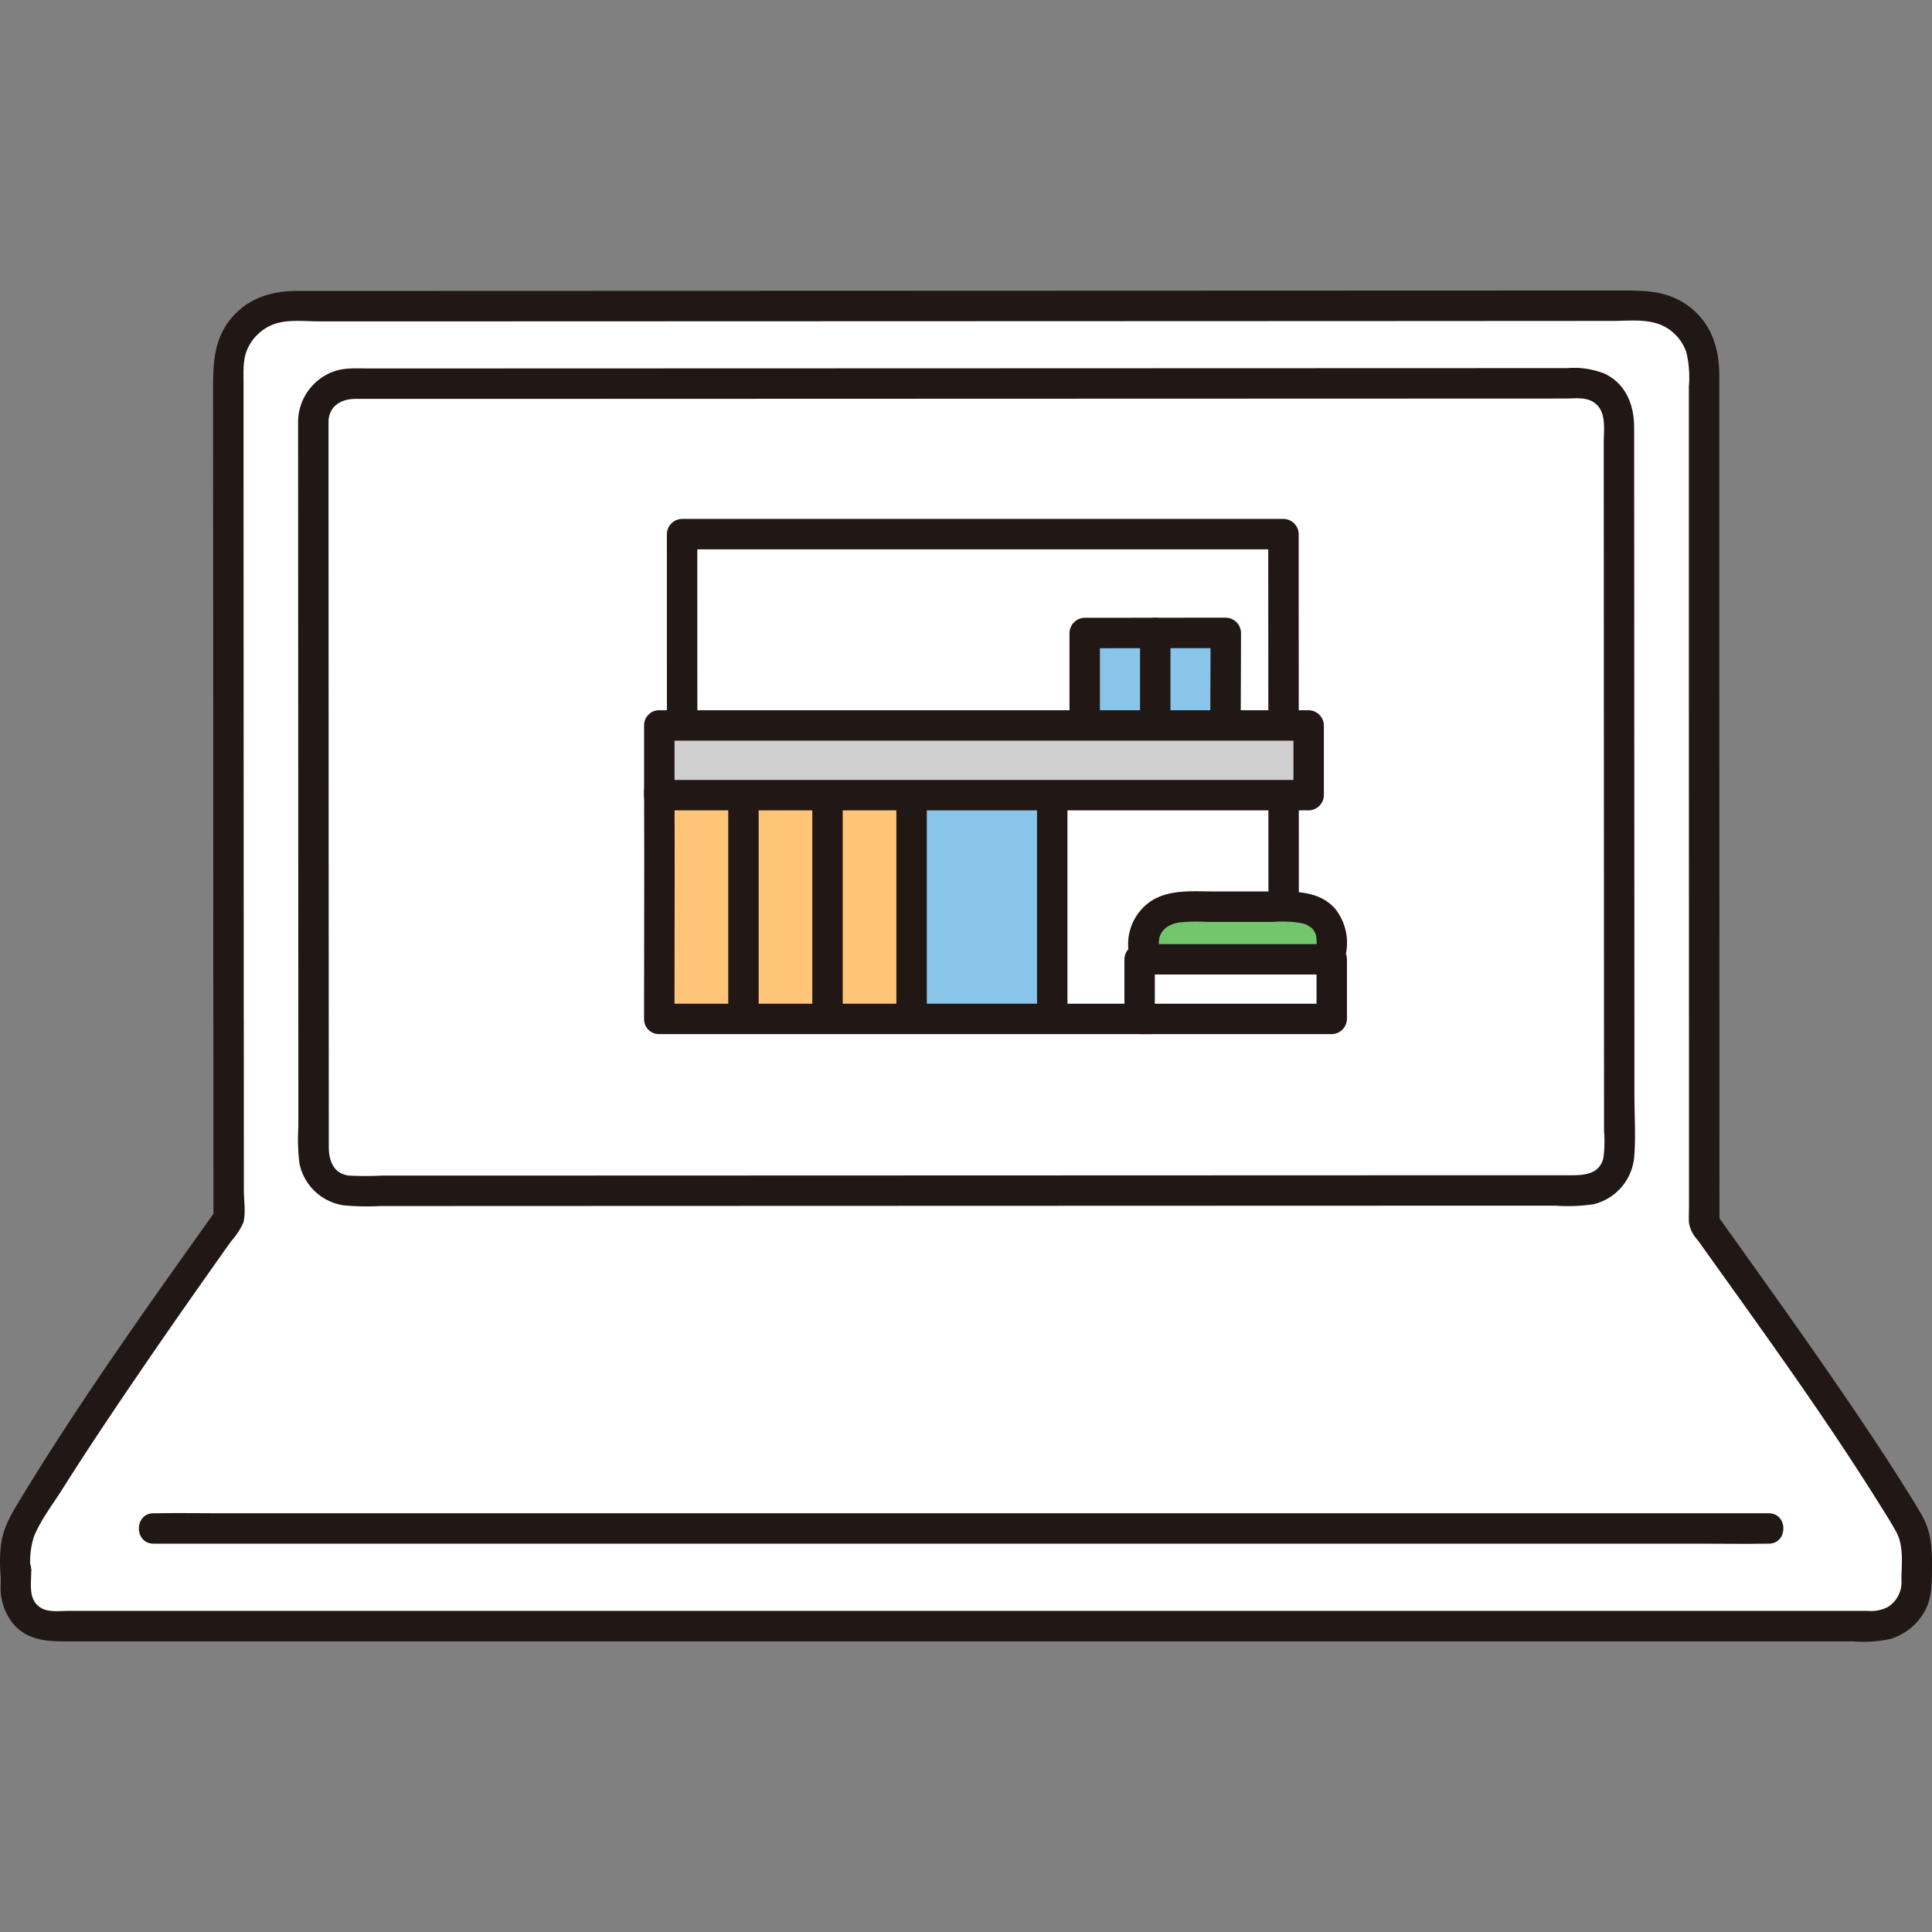 <?xml version="1.0" encoding="utf-8"?>
<!-- Uploaded to: SVG Repo, www.svgrepo.com, Generator: SVG Repo Mixer Tools -->
<svg width="800px" height="800px" viewBox="0 -45.84 304.86 304.86" xmlns="http://www.w3.org/2000/svg">
    <rect x="0" y="-45.84" width="304.86" height="304.86" fill="#808080" stroke="none"/>
    <defs>
        <style>
            .a {
                fill: #ffffff;
            }

            .b {
                fill: #211715;
            }

            .c {
                fill: #88c5e9;
            }

            .d {
                fill: #fec578;
            }

            .e {
                fill: #74c66d;
            }

            .f {
                fill: #cfcfcf;
            }
        </style>
    </defs>
    <path class="a"
        d="M36.062,115.325c-.013-32.511-.03-75.6-.04-103.111a9.738,9.738,0,0,1,9.742-9.743C87.74,2.458,209.372,2.417,259.143,2.4a9.744,9.744,0,0,1,9.75,9.746c0,36.9.016,96.835.03,135.018,7.708,10.832,24.245,33.628,32.332,47.437a8.931,8.931,0,0,1,1.219,4.525c0,1.409-.03,3.115-.03,4.876a6.766,6.766,0,0,1-6.765,6.757H8.148a5.641,5.641,0,0,1-5.642-5.639c0-8.7-.032,2.554-.032-5.982A8.984,8.984,0,0,1,3.7,194.593c8.175-13.959,24.778-37.473,32.378-48.142C36.071,138.581,36.067,127.722,36.062,115.325Z" />
    <path class="a" d="M107.656,114.938c-.012-12.632-.027-73.765-.027-76.492h94.892v.8c0,2.861.028,56.644.04,75.69" />
    <path class="b"
        d="M38.462,115.325q-.012-29.748-.023-59.5-.006-14.342-.011-28.683,0-6.3,0-12.6c0-1.826-.135-3.645.636-5.353a7.448,7.448,0,0,1,3.68-3.68c2.29-1.041,5.181-.639,7.645-.639l7.513,0,17.841,0,43.706-.015,49.066-.016,47.308-.017L254.412,4.8c2.867,0,6.054-.454,8.606,1.1a7.262,7.262,0,0,1,3.1,3.913,17.132,17.132,0,0,1,.376,5.331q0,12.561,0,25.121,0,28.685.013,57.368,0,13.972.008,27.947,0,6.425,0,12.849,0,3.012,0,6.025c0,.895-.062,1.816,0,2.708a5.291,5.291,0,0,0,1.359,2.657c9.7,13.6,19.586,27.132,28.453,41.3.968,1.546,1.964,3.091,2.847,4.687,1.281,2.315.882,5.055.863,7.6a4.647,4.647,0,0,1-2.166,4.347,5.894,5.894,0,0,1-3.155.595H10.837c-1.414,0-3.2.274-4.433-.507-2.158-1.368-1.355-4.111-1.5-6.257-.18-2.548-4.105-3.438-4.715-.638a15.373,15.373,0,0,0-.1,1.6h4.8a13.308,13.308,0,0,1,.454-5.888c1.056-2.627,2.987-5.121,4.494-7.509,3.495-5.541,7.131-10.993,10.813-16.412q5.466-8.044,11.071-15.994,2.354-3.35,4.725-6.688a11.487,11.487,0,0,0,1.95-2.974c.415-1.507.084-3.552.084-5.1q-.006-13.332-.011-26.663c0-3.089-4.8-3.094-4.8,0q.006,15.562.013,31.126L34,145.239c-10.594,14.877-21.258,29.805-30.75,45.419-1.483,2.439-2.9,4.762-3.14,7.684a23.7,23.7,0,0,0-.03,4.212,2.4,2.4,0,0,0,4.8,0c.046-.4.2-1.572-.069-.322L.1,201.594c.062.886.007,1.794.007,2.681a8.873,8.873,0,0,0,2.1,6.252c2.078,2.319,4.858,2.631,7.76,2.631h282.4a20.511,20.511,0,0,0,5.938-.382,9.368,9.368,0,0,0,5.186-3.99c1.366-2.2,1.346-4.579,1.367-7.079.026-2.964-.049-5.66-1.529-8.319-.95-1.708-2.015-3.362-3.054-5.017-2.333-3.716-4.754-7.376-7.209-11.011-5.177-7.666-10.517-15.221-15.888-22.752q-3.087-4.329-6.18-8.656l.327,1.211q-.009-26.334-.017-52.668-.007-28.235-.012-56.47,0-12.289,0-24.579c0-4.2-1.159-8.069-4.571-10.774C263.617.212,260.165,0,256.376,0L219.1.013l-46.28.016L124.232.046,80.033.06,46.814.071c-3.886,0-7.529,1.1-10.157,4.12-2.951,3.393-3.035,7.281-3.034,11.541q.006,13.26.01,26.52l.024,59.469q0,6.8.005,13.6C33.663,118.414,38.463,118.419,38.462,115.325Z" />
    <path class="b"
        d="M279.088,192.945H34.58c-3.3,0-6.61-.059-9.912,0-.144,0-.288,0-.433,0-3.088,0-3.094,4.8,0,4.8H268.743c3.3,0,6.61.059,9.912,0,.144,0,.288,0,.433,0,3.088,0,3.094-4.8,0-4.8Z" />
    <path class="b"
        d="M47.037,20.676q.006,16.754.013,33.508.008,19.428.016,38.857.007,16.5.014,33.01,0,2.955,0,5.908a31.814,31.814,0,0,0,.172,5.785,8.374,8.374,0,0,0,6.894,6.6,40.293,40.293,0,0,0,5.929.122l26.571-.01,33.952-.012,37.3-.012,36.556-.012,32.214-.01,13.186,0h5.6a27.9,27.9,0,0,0,6.043-.235,8.458,8.458,0,0,0,6.388-7.635c.239-3.133.021-6.365.019-9.508q0-10.554-.008-21.107l-.018-45.077q-.009-19.611-.017-39.22c0-3.5-1.266-6.867-4.614-8.486a13.024,13.024,0,0,0-5.931-.894l-8.782,0-24.833.008-31.792.01-35.049.012-34.692.01-30.6.01-23.186.007c-1.891,0-3.905-.177-5.71.468a8.512,8.512,0,0,0-5.635,7.9c-.085,3.09,4.715,3.088,4.8,0,.067-2.443,2.007-3.569,4.229-3.57h4.483l10.677,0L98.7,17.094l32.707-.011,34.561-.011,33.035-.01,28.134-.009,19.853-.007c1.334,0,2.906-.224,4.12.383,2.488,1.242,1.953,4.257,1.953,6.559q0,9.209.008,18.415.009,21.5.017,43l.018,42.508,0,4.642a19.948,19.948,0,0,1-.1,4.326c-.56,2.414-2.755,2.73-4.837,2.731l-10.915,0-28.628.009-34.506.012-36.7.012-35.216.012-30.048.01-11.984,0a50.65,50.65,0,0,1-5.066,0c-2.45-.251-3.223-2.353-3.224-4.484q-.006-13.2-.011-26.41-.009-18.483-.016-36.967l-.015-36.689q0-7.221,0-14.442C51.835,17.588,47.035,17.582,47.037,20.676Z" />
    <path class="b"
        d="M110.056,114.938q-.014-15.267-.014-30.532-.006-18.432-.011-36.863,0-4.548,0-9.1l-2.4,2.4h94.892l-2.4-2.4q0,10.883.01,21.765.009,18.951.02,37.9,0,8.414.01,16.826c0,3.088,4.8,3.093,4.8,0q-.011-16.686-.019-33.37-.009-17.223-.017-34.446,0-4.338,0-8.676a2.435,2.435,0,0,0-2.4-2.4H107.629a2.435,2.435,0,0,0-2.4,2.4q0,11.733.006,23.466,0,19.42.013,38.841,0,7.092.008,14.185c0,3.088,4.8,3.093,4.8,0Z" />
    <path class="c" d="M143.846,114.939h22.192v-35.3H143.846v35.3" />
    <path class="b" d="M168.438,114.605V78.626c0-3.088-4.8-3.094-4.8,0v35.979c0,3.088,4.8,3.093,4.8,0Z" />
    <path class="d" d="M143.846,79.634H104.038c.052,11.938-.01,26.205-.01,35.3h39.818V80.329" />
    <path class="b"
        d="M114.913,79.041q0,15.2,0,30.4v5.167c0,3.088,4.8,3.093,4.8,0q0-15.068,0-30.135,0-2.713,0-5.429c0-3.089-4.8-3.094-4.8,0Z" />
    <path class="b" d="M128.178,79.041v35.564c0,3.088,4.8,3.093,4.8,0V79.041c0-3.089-4.8-3.094-4.8,0Z" />
    <path class="b"
        d="M101.635,79.041c.055,11.966-.007,23.932-.007,35.9,0,3.089,4.8,3.094,4.8,0,0-11.966.062-23.932.007-35.9-.014-3.088-4.814-3.094-4.8,0Z" />
    <path class="b" d="M181.6,112.539H104.028c-3.089,0-3.094,4.8,0,4.8H181.6c3.089,0,3.094-4.8,0-4.8Z" />
    <path class="e"
        d="M180.907,105.531a6.2,6.2,0,0,1,.457-5.7c1.017-1.394,2.841-2.595,6.073-2.595h16.108c3.9,0,5.471,1.613,6.263,3.388a7.065,7.065,0,0,1-.233,4.91" />
    <path class="b"
        d="M183.221,104.893c-1-2.8.083-4.716,2.861-5.171a27.277,27.277,0,0,1,4.346-.089h10.48a17.546,17.546,0,0,1,4.672.237c.091.025.558.186.569.192.119.055.788.508.613.362a2.147,2.147,0,0,1,.777,1c.239.444-.026-.3.094.24a2.686,2.686,0,0,1,.1.651,4.52,4.52,0,0,1-.227,2,2.476,2.476,0,0,0,.861,3.284,2.419,2.419,0,0,0,3.284-.861,8.578,8.578,0,0,0-.908-9.1c-2.255-2.679-5.723-2.813-8.961-2.813H191.471c-3.19,0-6.617-.332-9.5,1.307a8.172,8.172,0,0,0-3.378,10.029,2.461,2.461,0,0,0,2.952,1.677,2.421,2.421,0,0,0,1.676-2.953Z" />
    <path class="a" d="M179.826,114.939v-9.407h30.315v9.407" />
    <path class="b"
        d="M182.226,114.939v-9.407l-2.4,2.4h30.315l-2.4-2.4v9.407l2.4-2.4H179.826c-3.088,0-3.094,4.8,0,4.8h30.315a2.435,2.435,0,0,0,2.4-2.4v-9.407a2.435,2.435,0,0,0-2.4-2.4H179.826a2.435,2.435,0,0,0-2.4,2.4v9.407C177.426,118.028,182.226,118.033,182.226,114.939Z" />
    <path class="c"
        d="M193.425,54.025c-.958,0-20.662.019-22.262.019V69.228h22.218C193.381,67.521,193.425,54.508,193.425,54.025Z" />
    <path class="b"
        d="M195.781,69.228c0-5.068.04-10.135.044-15.2a2.435,2.435,0,0,0-2.4-2.4q-9.464,0-18.927.017l-3.335,0a2.435,2.435,0,0,0-2.4,2.4V69.228c0,3.089,4.8,3.094,4.8,0V54.044l-2.4,2.4q9.63,0,19.259-.017l3,0-2.4-2.4c0,5.068-.043,10.135-.044,15.2,0,3.089,4.8,3.094,4.8,0Z" />
    <path class="b"
        d="M179.894,54.044V71.949a2.4,2.4,0,0,0,4.8,0V69.228a2.4,2.4,0,1,0-4.8,0v2.721a2.4,2.4,0,0,0,4.8,0v-17.9a2.4,2.4,0,1,0-4.8,0Z" />
    <path class="f" d="M104.035,68.634H206.5v11H104.035Z" />
    <path class="b"
        d="M104.035,71.034H206.5l-2.4-2.4v11l2.4-2.4H104.035l2.4,2.4v-11c0-3.088-4.8-3.093-4.8,0v11a2.435,2.435,0,0,0,2.4,2.4H206.5a2.435,2.435,0,0,0,2.4-2.4v-11a2.435,2.435,0,0,0-2.4-2.4H104.035C100.947,66.234,100.941,71.034,104.035,71.034Z" />
    <path class="b" d="M146.246,114.939V80.329c0-3.089-4.8-3.094-4.8,0v34.61c0,3.089,4.8,3.094,4.8,0Z" />
</svg>